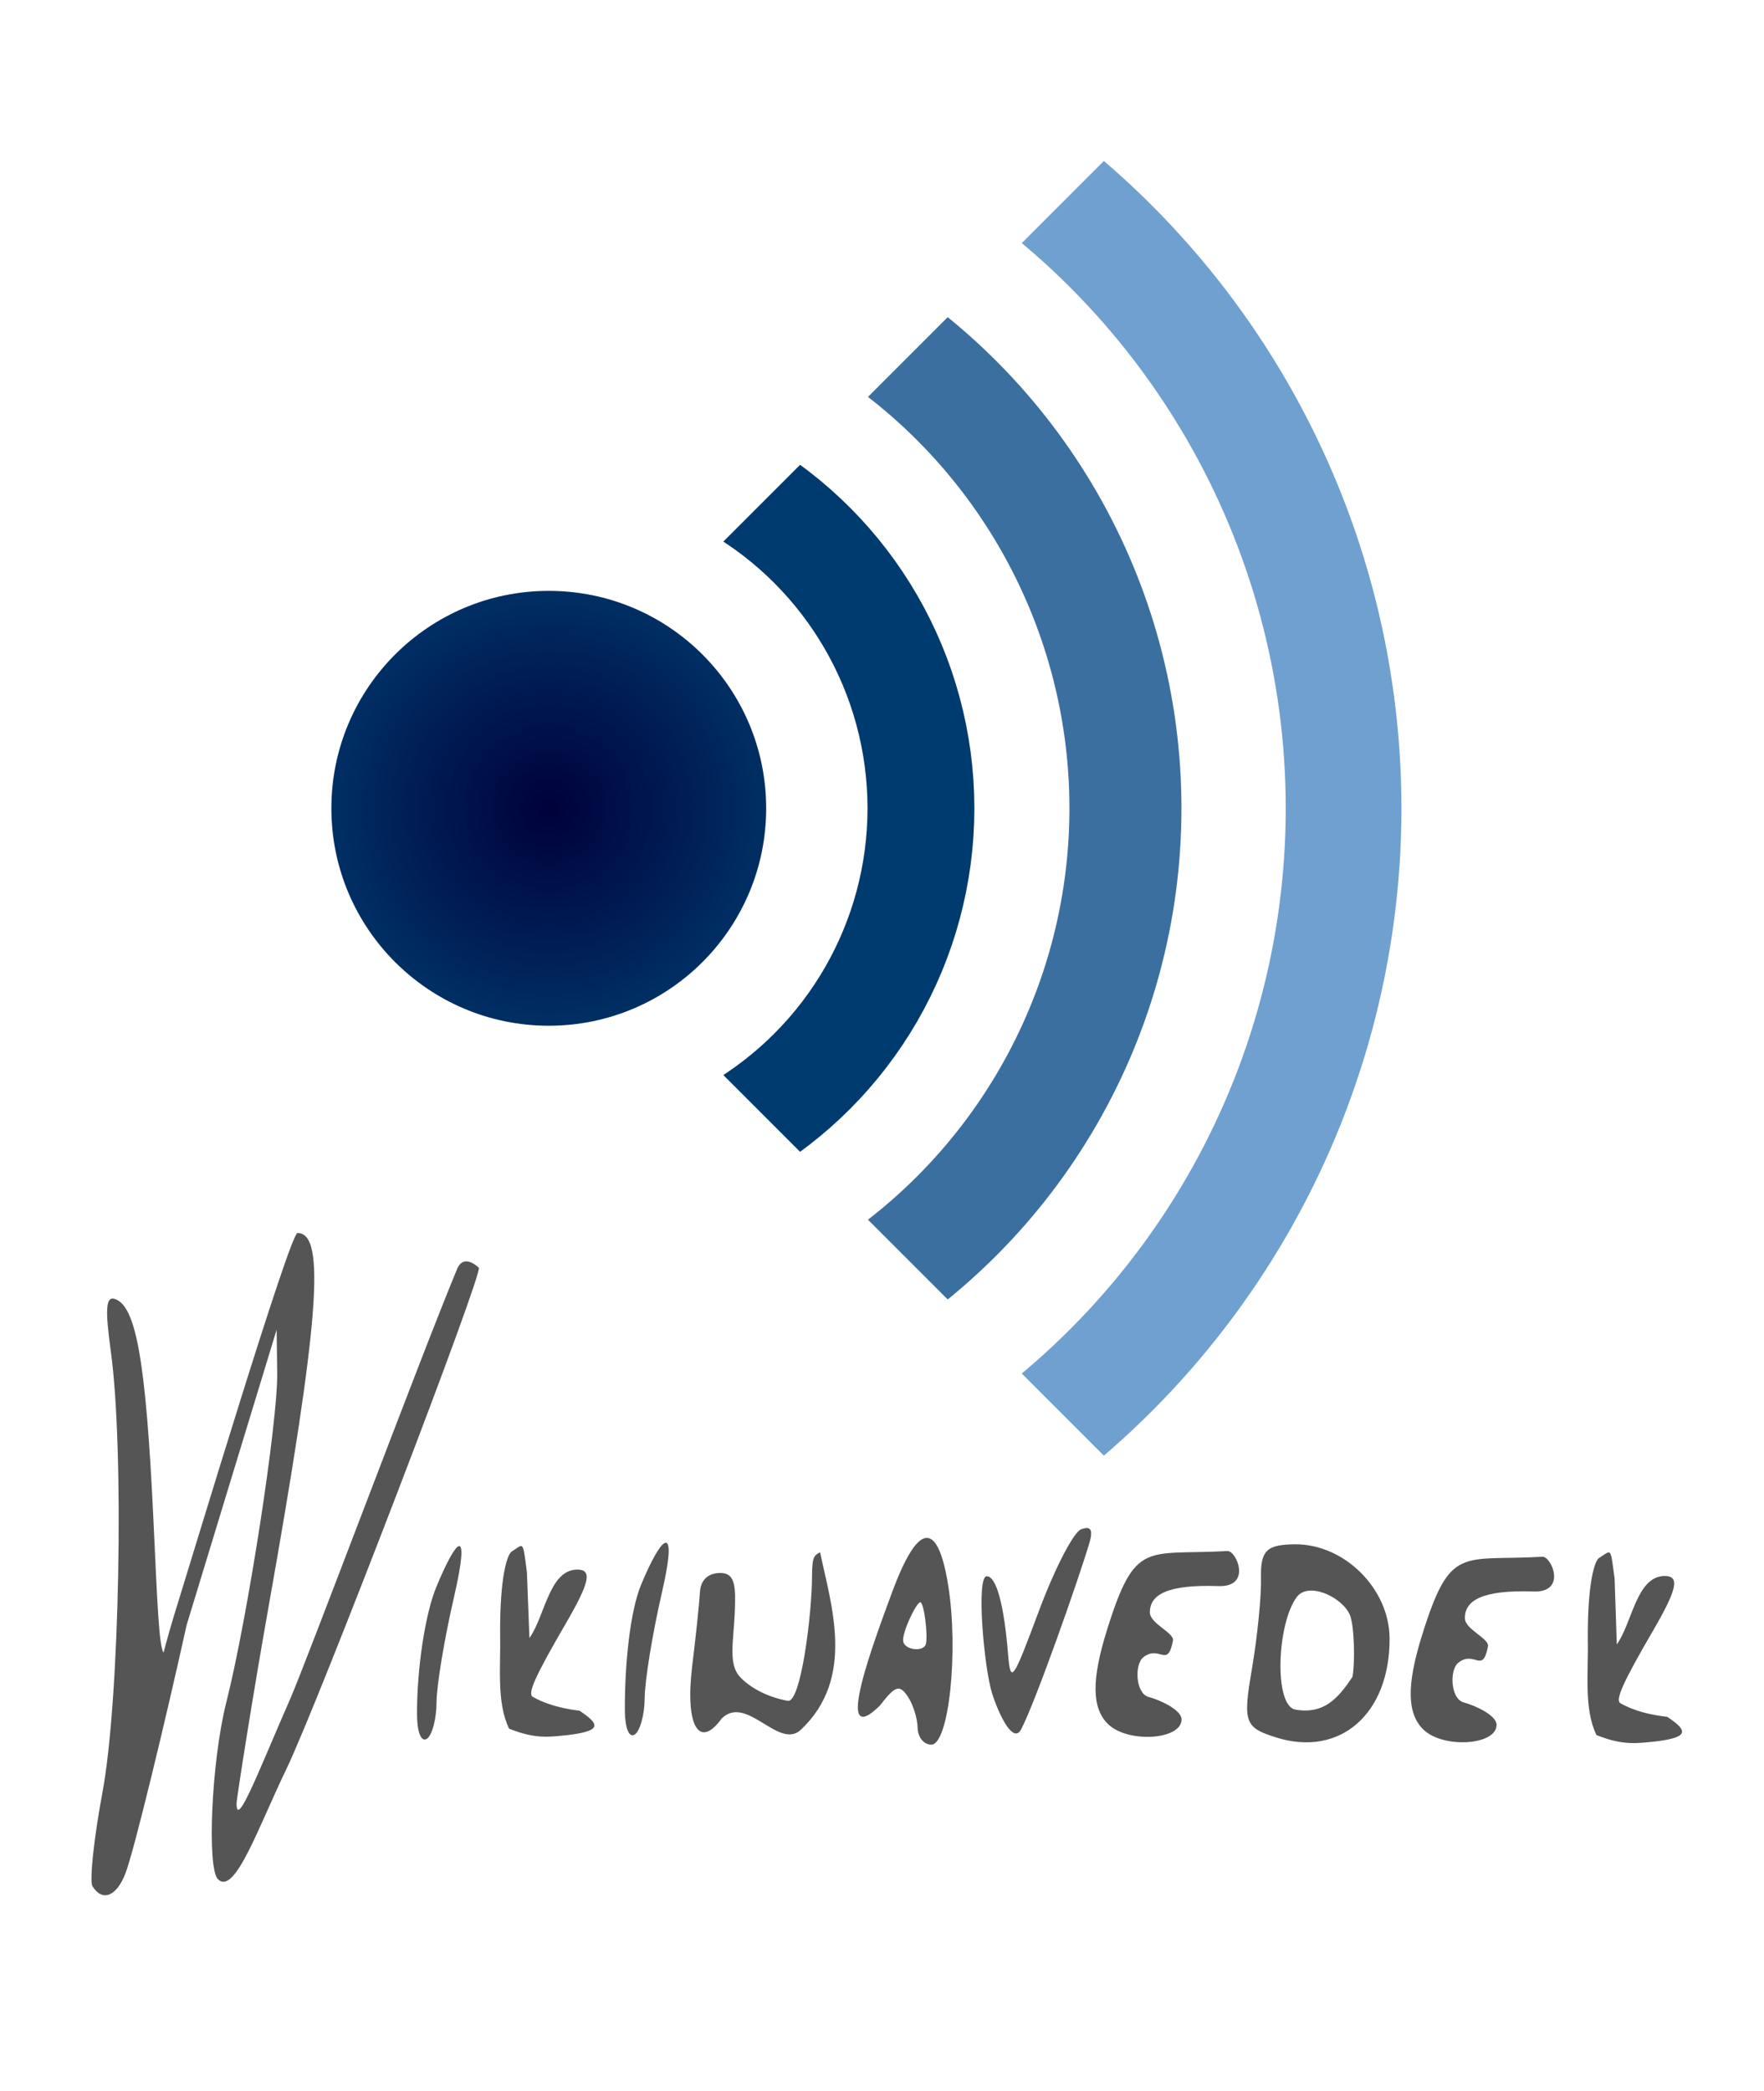 <?xml version="1.0" encoding="UTF-8" ?>
<!DOCTYPE svg PUBLIC "-//W3C//DTD SVG 1.0//EN" "http://www.w3.org/TR/2001/REC-SVG-20010904/DTD/svg10.dtd">
<svg xmlns="http://www.w3.org/2000/svg" version="1.0" width="135" height="160">
  <defs>
    <radialGradient cx="0" cy="0" r="59.1" id="radialGradient" gradientUnits="userSpaceOnUse">
      <stop stop-color="#00003B" stop-opacity="1" offset="0" />
      <stop stop-color="#002F64" stop-opacity="1" offset="1" />
    </radialGradient>
    <clipPath id="clip">
      <path d="M -25,0 L 275,300 L 575,0 L 275,-300 L -25,0 z " />
    </clipPath>
  </defs>
  <path d="M 22.768,94.35 C 22.182,94.354 14.651,119.342 13.626,122.619 C 13.109,124.274 12.753,125.543 12.517,126.458 C 12.164,125.94 12.04,122.687 11.743,116.326 C 11.161,103.895 10.38,99.918 8.782,99.395 C 8.103,99.173 8.034,100.158 8.482,103.415 C 9.519,110.953 9.157,130.084 7.845,137.129 C 7.18,140.702 6.834,143.946 7.079,144.337 C 7.831,145.539 8.907,145.126 9.59,143.376 C 10.25,141.685 12.66,131.69 14.283,124.347 L 21.171,101.748 L 21.214,105.073 C 21.266,108.818 18.943,123.841 17.319,130.263 C 16.179,134.769 15.824,142.95 16.681,143.797 C 17.972,145.074 19.767,139.814 21.92,135.362 C 24.308,130.424 37.149,96.992 36.637,96.995 C 36.612,96.995 35.505,95.845 34.975,97.12 C 32.158,103.898 23.432,127.227 22.189,130.05 C 19.872,135.314 18.114,140.005 18.102,138.017 C 18.1,137.648 19.386,129.508 20.533,123.064 C 24.427,101.169 24.962,94.338 22.768,94.35 z " fill="#555" />
  <path d="M 83.184,116.922 C 83.132,116.92 83.063,116.935 82.999,116.946 C 82.926,116.959 82.836,116.986 82.746,117.017 C 82.179,117.209 80.729,119.999 79.526,123.224 C 77.496,128.665 77.342,128.915 77.143,126.516 C 76.828,122.709 76.238,120.61 75.516,120.615 C 74.687,120.619 75.307,127.668 75.938,129.617 C 76.454,131.212 77.535,133.481 78.147,132.329 C 79.226,130.295 82.552,120.838 83.375,118.052 C 83.596,117.305 83.547,116.939 83.184,116.922 z M 70.835,117.686 C 70.095,117.803 69.219,119.251 68.205,122.019 C 66.959,125.421 63.668,134.091 67.33,130.521 C 68.511,128.978 68.847,128.88 69.474,129.816 C 69.88,130.423 70.216,131.502 70.226,132.213 C 70.237,132.924 70.703,133.503 71.273,133.5 C 72.62,133.492 73.376,126.349 72.565,121.301 C 72.161,118.786 71.575,117.569 70.835,117.686 z M 50.911,118.055 C 50.536,118.153 49.82,119.433 49.059,121.275 C 48.21,123.332 47.802,127.416 47.822,130.888 C 47.83,132.235 48.141,133 48.571,132.731 C 48.976,132.477 49.334,131.206 49.34,129.909 C 49.347,128.612 49.934,124.99 50.656,121.866 C 51.312,119.029 51.286,117.958 50.911,118.055 z M 35.119,118.308 C 34.808,118.373 34.144,119.615 33.383,121.458 C 32.534,123.515 31.895,127.739 31.915,131.21 C 31.923,132.558 32.234,133.323 32.665,133.053 C 33.069,132.8 33.404,131.529 33.41,130.232 C 33.417,128.935 34.027,125.313 34.749,122.189 C 35.405,119.352 35.43,118.243 35.119,118.308 z M 39.853,118.304 C 39.715,118.317 39.525,118.496 39.162,118.723 C 38.803,118.948 38.25,120.726 38.275,125.009 C 38.332,127.476 37.982,130.28 38.964,132.278 C 41.05,133.112 42.086,132.9 43.515,132.76 C 46.094,132.436 45.894,131.933 44.359,130.908 C 44.313,130.878 42.368,130.747 40.774,129.843 C 40.357,129.607 40.939,128.287 43.281,124.264 C 45.168,121.023 45.328,120.096 44.158,120.103 C 42.014,120.145 41.7,123.698 40.517,125.342 L 40.326,120.31 C 40.116,118.737 40.082,118.281 39.853,118.304 z M 99.123,118.169 C 96.934,118.182 96.456,118.647 96.505,120.747 C 96.538,122.157 96.223,125.296 95.807,127.724 C 95.107,131.806 95.255,132.196 97.684,132.955 C 102.559,134.478 106.378,131.138 106.345,125.355 C 106.323,121.563 102.884,118.148 99.123,118.169 z M 62.76,118.772 C 62.355,119.025 62.148,119.03 62.147,120.53 C 62.145,123.494 61.294,130.332 60.286,130.146 C 58.468,129.811 57.156,128.942 56.557,128.228 C 55.736,127.248 56.146,125.459 56.23,123.451 C 56.31,121.527 56.322,120.356 55.127,120.363 C 54.181,120.368 53.619,120.898 53.565,121.85 C 53.519,122.663 53.256,125.198 52.974,127.487 C 52.416,132.023 53.486,133.915 55.237,131.491 C 57.154,129.632 59.602,133.946 61.292,132.357 C 65.499,128.398 63.598,122.802 62.76,118.772 z M 93.931,118.684 C 87.701,119.04 86.89,117.749 84.707,124.764 C 83.532,128.538 83.549,130.697 84.794,131.921 C 86.305,133.406 90.435,133.145 90.426,131.565 C 90.422,130.846 88.805,130.09 87.899,129.848 C 86.904,129.582 86.799,127.349 87.512,126.803 C 88.766,125.842 89.342,127.703 89.768,125.543 C 89.887,124.939 88.006,124.248 88.001,123.383 C 87.993,122.023 89.333,121.231 93.253,121.367 C 95.828,121.455 94.633,118.644 93.931,118.684 z M 123.093,118.793 C 122.956,118.806 122.743,118.986 122.38,119.213 C 122.021,119.437 121.491,121.192 121.516,125.475 C 121.573,127.942 121.199,130.769 122.181,132.767 C 124.268,133.601 125.327,133.389 126.756,133.249 C 129.335,132.925 129.134,132.399 127.599,131.374 C 127.554,131.344 125.608,131.236 124.014,130.332 C 123.598,130.096 124.179,128.776 126.522,124.753 C 128.409,121.512 128.545,120.585 127.375,120.592 C 125.231,120.634 124.917,124.187 123.734,125.832 L 123.567,120.799 C 123.357,119.226 123.323,118.77 123.093,118.793 z M 118.039,119.122 C 111.809,119.478 110.998,118.164 108.815,125.179 C 107.64,128.953 107.68,131.112 108.925,132.336 C 110.435,133.82 114.543,133.56 114.534,131.98 C 114.53,131.261 112.913,130.505 112.007,130.263 C 111.012,129.997 110.907,127.764 111.62,127.218 C 112.874,126.257 113.45,128.141 113.876,125.981 C 113.995,125.377 112.114,124.686 112.109,123.821 C 112.101,122.461 113.441,121.646 117.361,121.781 C 119.936,121.87 118.741,119.082 118.039,119.122 z M 100.159,121.719 C 101.277,121.608 102.826,122.526 103.287,123.525 C 103.679,124.375 103.697,127.441 103.499,128.327 C 102.396,129.967 101.332,131.183 99.15,130.822 C 97.48,130.546 97.716,124.268 99.238,122.209 C 99.458,121.913 99.787,121.756 100.159,121.719 z M 70.426,122.605 C 70.721,122.603 71.024,125.144 70.86,125.791 C 70.696,126.438 69.256,126.261 69.125,125.616 C 68.995,124.97 70.132,122.607 70.426,122.605 z " fill="#555" />
  <g transform="matrix(0.282,0,0,0.282,41.998,61.851)">
    <circle cx="0" cy="0" r="59" fill="url(#radialGradient)" />
    <g fill="none" clip-path="url(#clip)">
      <circle cx="0" cy="0" r="101" stroke="#003B6F" stroke-width="29" />
      <circle cx="0" cy="0" r="156.5" stroke="#3B6FA0" stroke-width="30.4" />
      <circle cx="0" cy="0" r="215.7" stroke="#6FA0D0" stroke-width="31.4" />
    </g>
  </g>
</svg>